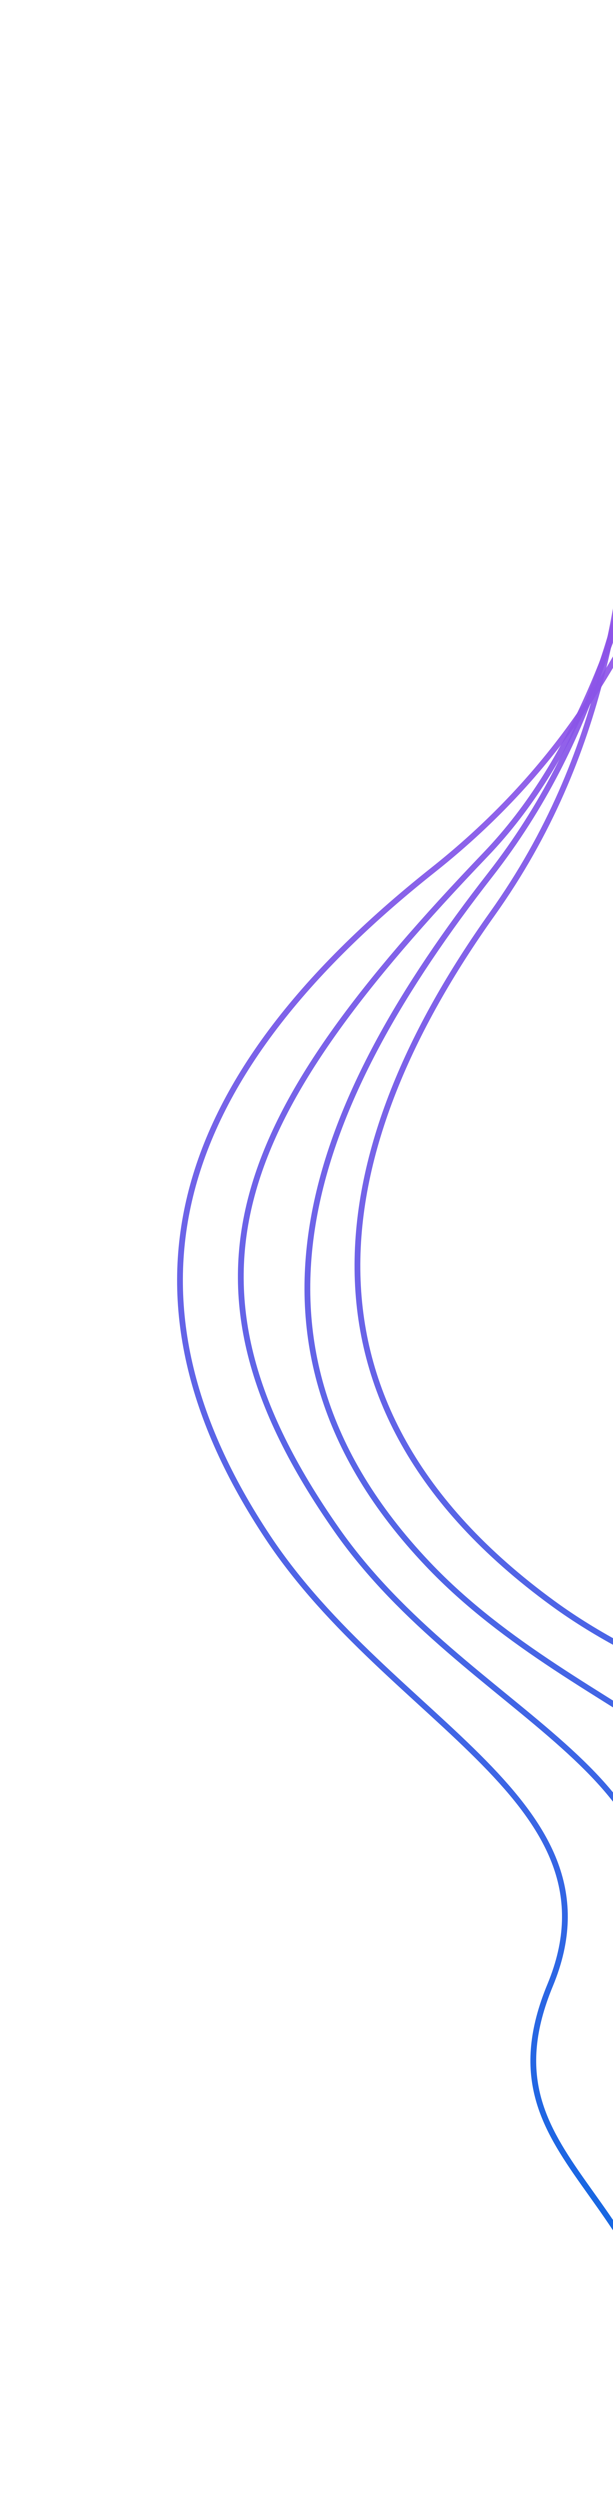 <svg fill="none" height="1511" viewBox="0 0 371 1511" width="371" xmlns="http://www.w3.org/2000/svg" xmlns:xlink="http://www.w3.org/1999/xlink"><linearGradient id="a"><stop offset="0" stop-color="#8e54e9" stop-opacity=".92"/><stop offset=".755" stop-color="#005ae0" stop-opacity=".92"/></linearGradient><linearGradient id="b" gradientUnits="userSpaceOnUse" x1="288.376" x2="310.032" xlink:href="#a" y1="434.051" y2="1671.13"/><linearGradient id="c" gradientUnits="userSpaceOnUse" x1="301.976" x2="390.476" xlink:href="#a" y1="416.043" y2="1657.88"/><linearGradient id="d" gradientUnits="userSpaceOnUse" x1="311.62" x2="559.477" xlink:href="#a" y1="408.777" y2="1644.84"/><linearGradient id="e" gradientUnits="userSpaceOnUse" x1="314.845" x2="785.027" xlink:href="#a" y1="402.94" y2="1592.69"/><clipPath id="f"><path d="m0 .276h371v1510h-371z"/></clipPath><g clip-path="url(#f)"><path d="m262.248 525.71 1.087 1.371zm-100.037 403.557 1.457-.969zm170.761 270.553 1.617.67zm134.774-953.629c-16.191-.058-27.225 10.114-37.085 26.517-9.829 16.353-18.851 39.521-30.771 66.283-23.908 53.674-59.888 122.878-138.729 185.347l2.174 2.743c79.477-62.973 115.742-132.762 139.752-186.666 12.038-27.028 20.892-49.795 30.574-65.904 9.651-16.057 19.763-24.871 34.073-24.82zm-206.585 278.147c-82.136 65.08-131.195 130.594-147.699 197.934-16.52 67.407-.343 136.316 47.291 207.964l2.915-1.938c-47.248-71.067-63.034-138.979-46.806-205.193 16.244-66.281 64.644-131.187 146.473-196.024zm-100.408 405.898c18.78 28.248 41.761 52.398 64.888 74.434 23.202 22.1 46.363 41.91 65.894 61.79 19.489 19.83 35.051 39.45 42.946 60.86 7.865 21.34 8.169 44.58-3.125 71.83l3.233 1.34c11.613-28.01 11.363-52.17 3.176-74.38-8.156-22.12-24.142-42.16-43.733-62.11-19.549-19.89-43-39.98-65.977-61.87-23.053-21.96-45.818-45.902-64.387-73.832zm170.603 268.914c-11.397 27.49-12.497 49.18-7.558 68.42 4.919 19.15 15.793 35.7 27.968 52.92 24.377 34.49 54.343 72.18 55.54 140.57l3.5-.06c-1.218-69.59-31.845-108.1-56.182-142.53-12.182-17.23-22.694-33.31-27.436-51.77-4.721-18.39-3.754-39.3 7.401-66.21zm75.95 261.91c.553 31.59 15.495 54.51 30.121 79.5 14.651 25.04 29.198 52.44 29.916 93.47l3.5-.06c-.735-41.95-15.663-70-30.395-95.18-14.758-25.22-29.108-47.3-29.642-77.79z" fill="url(#b)"/><path d="m294.06 516.291-1.264-1.211zm-90.194 408.444 1.433-1.004zm185.021 261.005 1.651.59zm78.627-967.039c-10.544-1.073-19.557 1.051-27.413 5.866-7.822 4.794-14.396 12.191-20.214 21.511-11.603 18.59-20.459 45.284-30.128 75.538-19.402 60.711-42.253 136.33-96.963 193.464l2.528 2.421c55.368-57.821 78.42-134.272 97.769-194.819 9.707-30.375 18.439-56.607 29.763-74.75 5.647-9.047 11.871-15.967 19.074-20.381 7.168-4.393 15.407-6.368 25.23-5.368zm-174.718 296.379c-75.169 78.5-124.766 142.74-142.024 206.622-17.311 64.075-2.022 127.47 51.661 204.038l2.866-2.009c-53.315-76.043-68.1-138.371-51.148-201.116 17.003-62.937 66.002-126.613 141.173-205.114zm-90.363 410.66c19.829 28.283 43.859 51.71 68.06 72.679 12.1 10.481 24.259 20.371 35.957 29.931 11.707 9.57 22.949 18.81 33.26 28.06 20.641 18.5 37.392 36.86 46.557 57.48 9.126 20.54 10.787 43.46.97 71.27l3.301 1.17c10.095-28.6 8.44-52.45-1.073-73.86-9.474-21.32-26.683-40.08-47.419-58.67-10.378-9.3-21.679-18.6-33.381-28.16-11.711-9.58-23.826-19.42-35.88-29.866-24.104-20.885-47.892-44.096-67.486-72.043zm184.804 259.42c-9.906 28.07-9.841 49.78-3.878 68.73 5.938 18.86 17.684 34.8 30.765 51.35 26.191 33.12 58.135 69.16 62.997 137.38l3.491-.25c-4.948-69.42-37.595-106.23-63.742-139.3-13.089-16.56-24.448-32.05-30.173-50.24-5.7-18.1-5.855-39.03 3.841-66.5zm89.884 257.46c2.246 31.52 18.395 53.6 34.34 77.78 15.972 24.21 31.967 50.79 34.884 91.73l3.492-.25c-2.983-41.86-19.393-69.06-35.455-93.41-16.089-24.4-31.602-45.67-33.77-76.1z" fill="url(#c)"/><path d="m296.706 528.732-1.38-1.077zm-37.838 416.57-1.269 1.205zm216.532 235.528 1.711.37zm-6.259-991.621c-13.605-1.575-24.649-.041-33.75 4.313-9.107 4.357-16.107 11.459-21.756 20.736-11.228 18.436-17.314 45.827-24.04 78.358-13.497 65.283-29.759 152.435-94.269 235.039l2.759 2.154c65.077-83.331 81.454-171.263 94.938-236.484 6.765-32.721 12.755-59.437 23.601-77.247 5.388-8.847 11.923-15.402 20.277-19.399 8.361-3.999 18.704-5.514 31.838-3.993zm-173.815 338.446c-52.779 67.585-94.737 137.988-107.232 208.671-12.52 70.82 4.567 141.761 69.505 210.181l2.539-2.409c-64.198-67.641-80.918-137.47-68.598-207.162 12.345-69.829 53.874-139.681 106.545-207.127zm-37.727 418.852c23.77 25.045 50.826 44.994 77.577 62.643 26.856 17.71 53.132 32.94 75.877 48.85 22.677 15.86 41.418 32.14 52.954 51.59 11.49 19.38 15.906 42.03 9.683 70.87l3.421.74c6.397-29.64 1.876-53.21-10.094-73.4-11.924-20.1-31.165-36.72-53.958-52.67-22.724-15.9-49.404-31.39-75.956-48.91-26.657-17.579-53.461-37.357-76.965-62.122zm216.091 233.953c-6.279 29.09-3.469 50.63 4.84 68.66 8.276 17.96 21.943 32.29 37.01 47.05 30.168 29.55 66.411 61.26 79.859 128.32l3.431-.69c-13.684-68.24-50.722-100.63-80.841-130.13-15.076-14.77-28.303-28.7-36.28-46.01-7.943-17.24-10.744-37.99-4.598-66.46zm121.709 244.03c6.212 30.98 25.023 50.84 43.896 72.81 18.905 22 38.132 46.35 46.201 86.59l3.432-.69c-8.25-41.14-27.967-66.05-46.979-88.18-19.043-22.17-37.122-41.31-43.119-71.22z" fill="url(#d)"/><path d="m297.916 552.407-1.425-1.016zm36.71 416.67 1.03-1.414zm254.902 193.343 1.749.06zm-122.52-1019.23c-17.044.953-30.436 5.032-41.032 11.927-10.603 6.898-18.282 16.534-24.027 28.395-11.435 23.605-15.323 56.308-19.339 94.457-8.055 76.51-16.702 176.055-86.119 273.422l2.85 2.032c70.016-98.207 78.701-198.637 86.75-275.088 4.035-38.332 7.894-70.356 19.007-93.297 5.529-11.413 12.825-20.506 22.787-26.987 9.968-6.486 22.73-10.439 39.318-11.366zm-170.517 408.201c-49.83 69.893-82.639 144-81.902 216.044.738 72.161 35.125 141.937 119.006 203.056l2.061-2.828c-83.146-60.584-116.843-129.392-117.567-200.264-.726-70.99 31.624-144.367 81.252-213.976zm37.104 419.1c27.906 20.334 58.105 35.119 87.575 47.709 29.579 12.65 58.145 22.99 83.329 34.63 25.115 11.61 46.422 24.33 61.207 41.46 14.727 17.05 23.079 38.59 22.073 68.07l3.498.12c1.034-30.3-7.581-52.71-22.922-70.48-15.282-17.7-37.142-30.68-62.387-42.35-25.176-11.63-54.163-22.16-83.422-34.66-29.369-12.56-59.293-27.219-86.89-47.327zm254.184 191.869c-1.015 29.75 5.573 50.45 16.952 66.72 11.332 16.21 27.326 27.88 44.774 39.73 34.934 23.73 76.23 48.5 101.369 112.11l3.255-1.29c-25.581-64.73-67.781-90.03-102.658-113.71-17.457-11.86-32.948-23.22-43.872-38.85-10.876-15.55-17.316-35.47-16.322-64.59zm163.095 218.56c11.612 29.38 33.65 45.59 56.123 63.86 22.511 18.3 45.755 38.84 60.838 77.01l3.255-1.29c-15.422-39.02-39.248-60.04-61.885-78.44-22.676-18.43-43.866-34.06-55.076-62.43z" fill="url(#e)"/></g></svg>